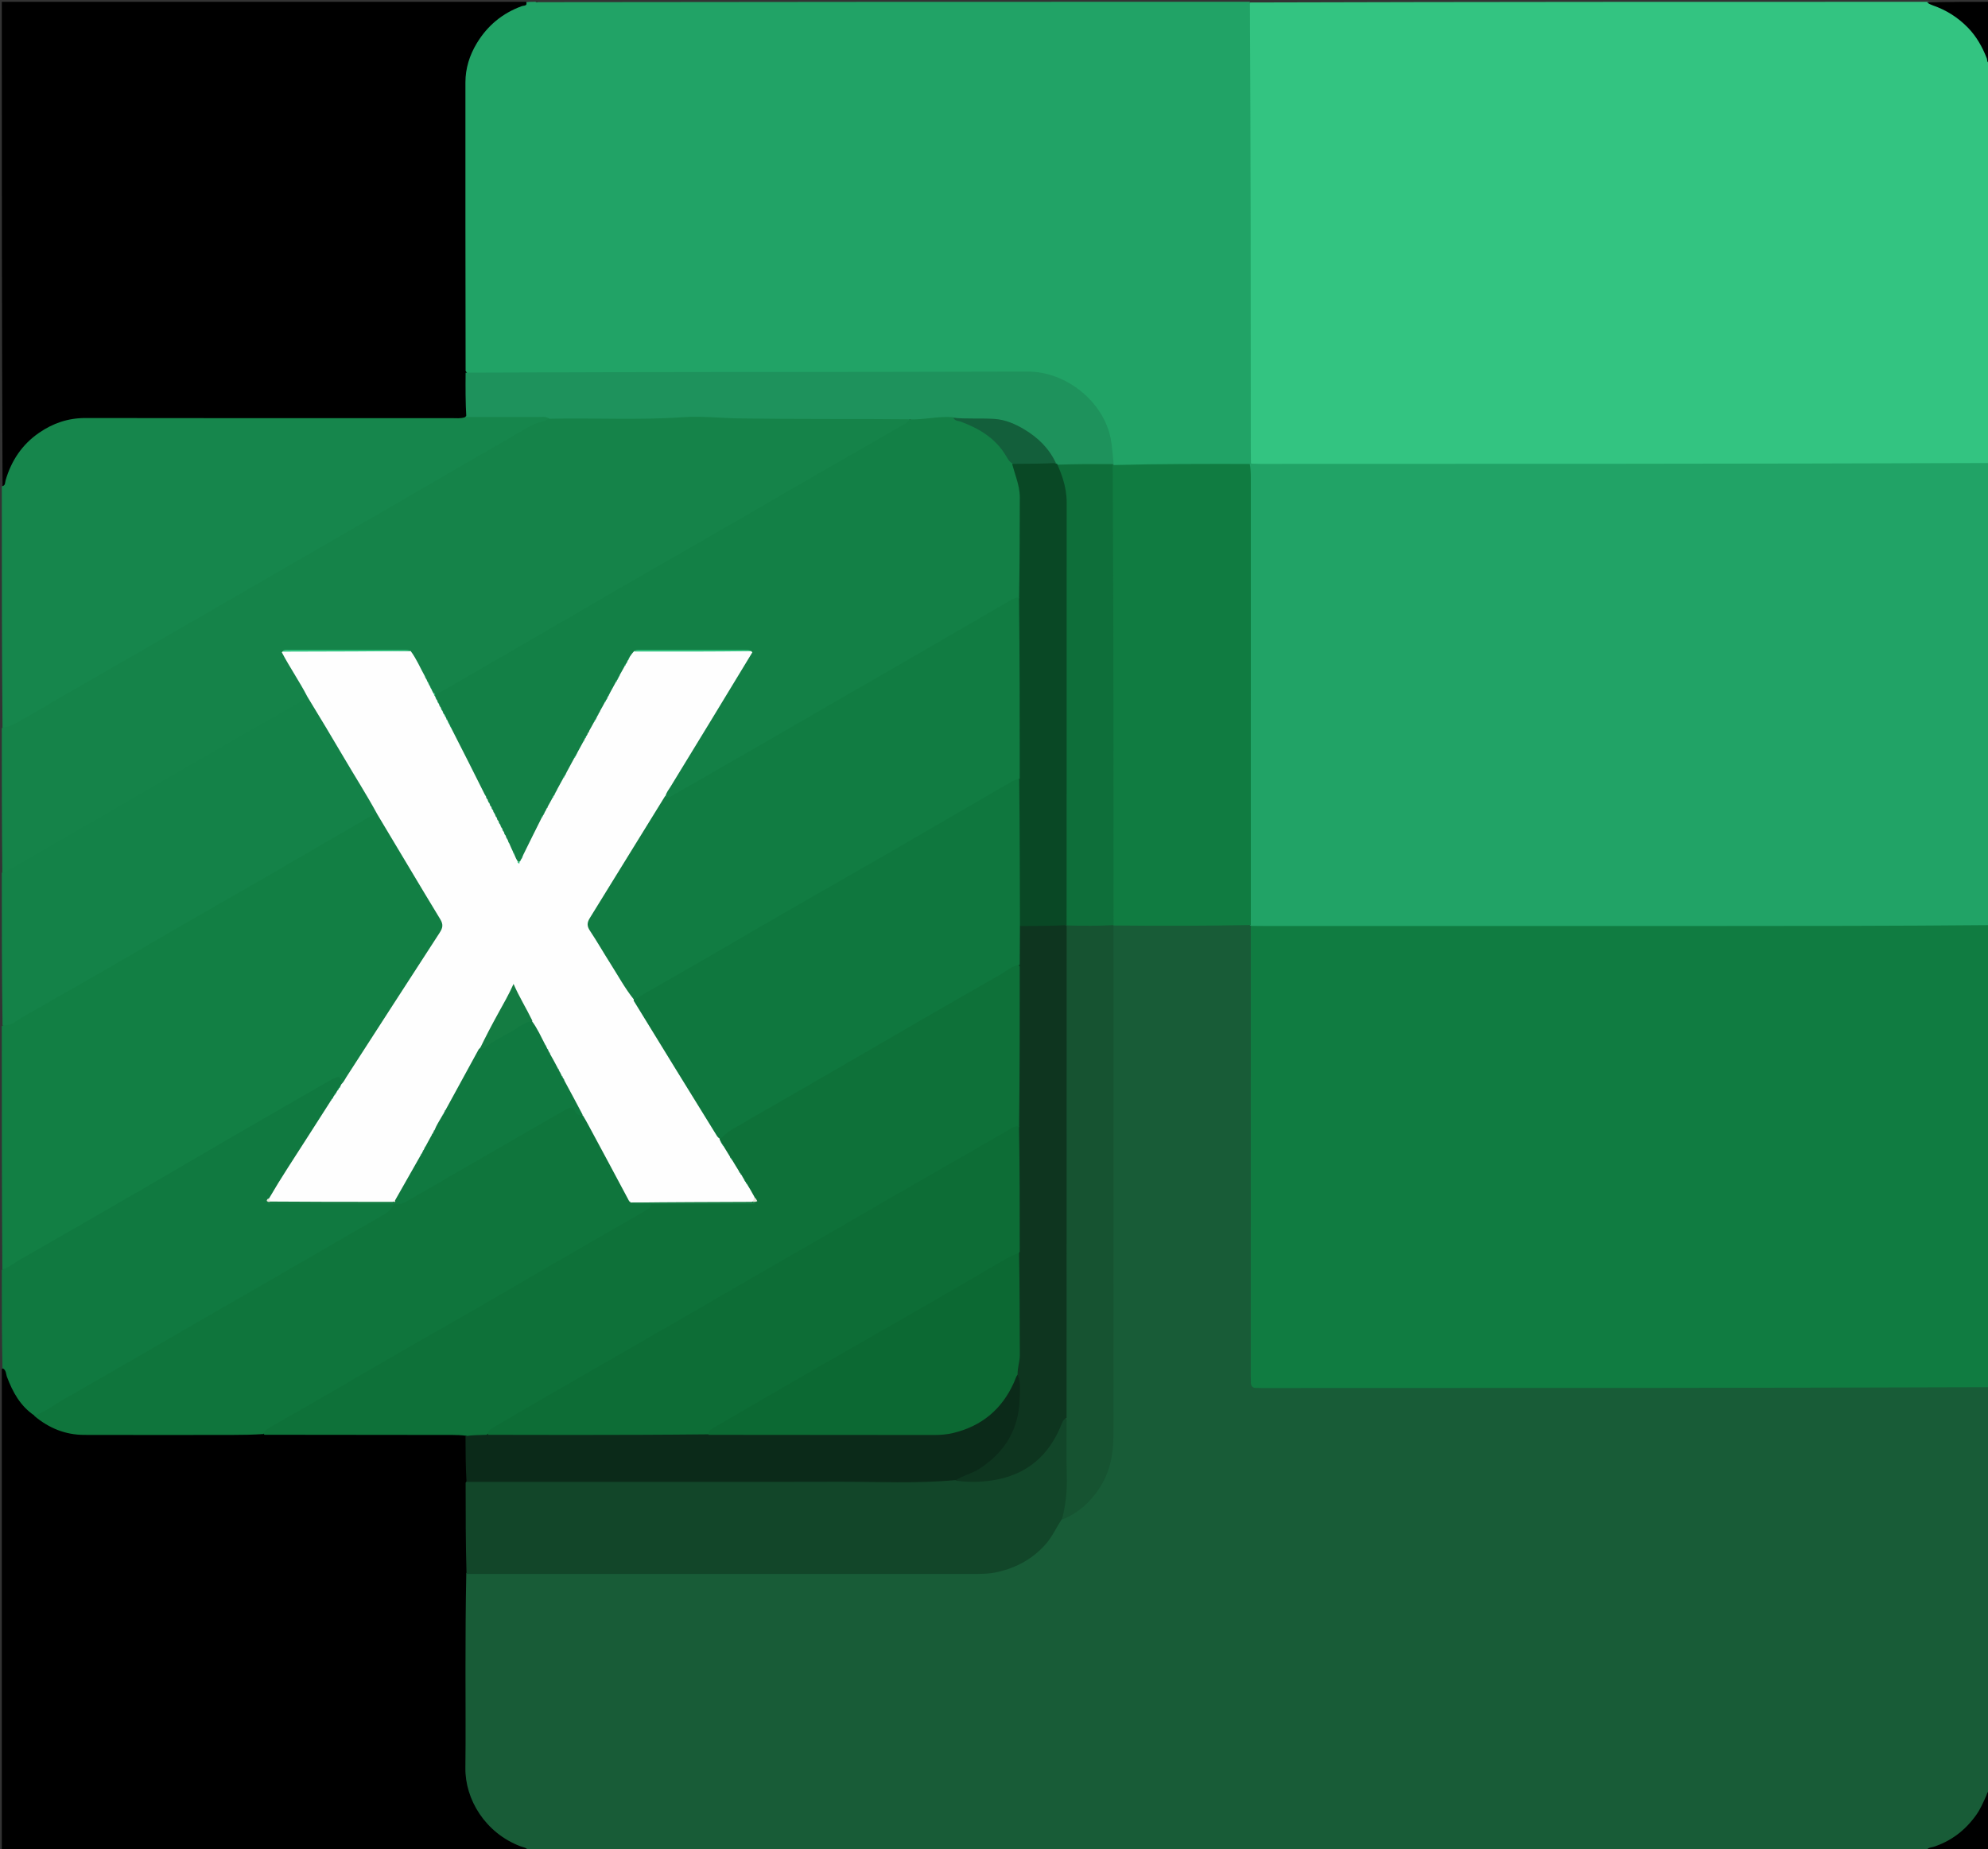 <svg version="1.1" id="Layer_1" xmlns="http://www.w3.org/2000/svg" xmlns:xlink="http://www.w3.org/1999/xlink" x="0px" y="0px"
	 width="100%" viewBox="0 0 2203 2049" enable-background="new 0 0 2203 2049" xml:space="preserve">
<rect x="0" y="0" width="2203" height="2049" fill="#333333" stroke="none"/>
<path fill="#185C37" opacity="1" stroke="none" 
	d="
M2134.562,2051.519 
	C1618.625,2052 1103.25,2052 586.937,2052 
	C577.735,2047.804 568.084,2048.176 559.923,2042.895 
	C528.24,2022.391 511.21,1994.444 511.515,1955.919 
	C512.027,1891.111 511.61,1826.296 511.718,1761.484 
	C511.728,1755.599 510.637,1749.444 514.793,1743.303 
	C522.083,1738.214 529.623,1739.674 536.827,1739.67 
	C716.359,1739.582 895.891,1739.605 1075.423,1739.606 
	C1083.746,1739.606 1092.006,1739.434 1100.278,1737.937 
	C1128.349,1732.858 1150.415,1719.183 1164.974,1694.176 
	C1167.293,1690.192 1168.88,1685.634 1173.578,1682.167 
	C1204.55,1665.241 1224.212,1641.608 1227.965,1606.197 
	C1229.304,1593.558 1229.59,1580.986 1229.592,1568.353 
	C1229.611,1394.864 1229.581,1221.375 1229.672,1047.886 
	C1229.676,1040.669 1228.284,1033.173 1232.774,1025.603 
	C1236.732,1022.21 1240.667,1021.73 1244.709,1021.711 
	C1288.598,1021.507 1332.486,1021.432 1376.375,1021.761 
	C1378.691,1021.779 1381.04,1021.871 1384.146,1023.264 
	C1385.635,1024.031 1386.195,1024.402 1387.383,1025.559 
	C1391.576,1032.883 1390.375,1040.028 1390.379,1046.933 
	C1390.462,1201.171 1390.435,1355.408 1390.441,1509.646 
	C1390.442,1533.55 1390.452,1533.558 1414.778,1533.559 
	C1670.953,1533.563 1927.128,1533.539 2183.302,1533.656 
	C2190.426,1533.66 2198.031,1531.737 2205.276,1537.322 
	C2206,1686.042 2206,1834.084 2206,1983.063 
	C2202.23,1993.84 2199.771,2004.159 2193.439,2012.994 
	C2178.885,2033.3 2160.455,2047.387 2134.562,2051.519 
z"/>
<path fill="#107C41" opacity="1" stroke="none" 
	d="
M2206,1537.063 
	C1936.713,1538.013 1667.426,1538.026 1398.138,1538.031 
	C1395.808,1538.031 1393.474,1537.983 1391.147,1537.847 
	C1387.951,1537.66 1386.371,1535.78 1386.2,1532.69 
	C1386.072,1530.363 1386.042,1528.028 1386.043,1525.697 
	C1386.045,1359.725 1386.054,1193.754 1386.083,1026.838 
	C1388.328,1022.23 1392.017,1021.977 1395.725,1021.77 
	C1400.052,1021.528 1404.384,1021.562 1408.714,1021.562 
	C1666.902,1021.555 1925.09,1021.538 2183.278,1021.653 
	C2190.404,1021.656 2198.007,1019.746 2205.268,1025.315 
	C2206,1196.042 2206,1366.084 2206,1537.063 
z"/>
<path fill="#21A366" opacity="1" stroke="none" 
	d="
M2206,1025.063 
	C2100.79,1026.021 1995.579,1026.055 1890.368,1026.062 
	C1727.558,1026.072 1564.748,1026.065 1401.938,1026.061 
	C1397.277,1026.06 1392.616,1026 1387.029,1025.931 
	C1386.103,1025.895 1386.088,1025.957 1386.095,1025.935 
	C1383.002,1023.436 1381.887,1020.13 1381.764,1016.256 
	C1381.604,1011.262 1381.566,1006.269 1381.566,1001.275 
	C1381.56,846.77 1381.549,692.265 1381.599,537.76 
	C1381.601,530.801 1380.88,523.768 1383.193,515.973 
	C1383.967,514.471 1384.332,513.899 1385.476,512.677 
	C1393.118,508.318 1400.601,509.627 1407.831,509.623 
	C1574.38,509.536 1740.929,509.558 1907.478,509.559 
	C2000.412,509.56 2093.347,509.51 2186.281,509.65 
	C2192.429,509.66 2199.048,508.059 2205.269,513.316 
	C2206,684.042 2206,854.084 2206,1025.063 
z"/>
<path fill="#33C481" opacity="1" stroke="none" 
	d="
M2206,513.063 
	C1936.052,514.006 1666.103,514.013 1396.155,514.012 
	C1393.49,514.012 1390.826,513.903 1387.247,513.77 
	C1382.874,511.967 1382.128,508.791 1381.872,505.348 
	C1381.648,502.356 1381.582,499.359 1381.582,496.362 
	C1381.542,337.482 1381.532,178.603 1381.646,19.724 
	C1381.65,14.217 1380.374,8.277 1385.315,2.733 
	C1635.375,2 1884.75,2 2135.063,2 
	C2152.964,5.271 2167.512,12.822 2180.033,24.962 
	C2192.745,37.287 2202.734,50.796 2205.519,69.437 
	C2206,73.429 2206,76.857 2206,81.143 
	C2205.729,82.333 2205.457,82.667 2205.593,83.5 
	C2206,226.708 2206,369.417 2206,513.063 
z"/>
<path fill="#21A366" opacity="1" stroke="none" 
	d="
M1385.063,2 
	C1386.022,167.297 1386.043,332.595 1386.069,497.892 
	C1386.07,502.558 1386.13,507.223 1386.248,512.792 
	C1386.333,513.695 1386.108,513.903 1385.997,514.009 
	C1383.094,517.548 1379.255,518.262 1375.132,518.283 
	C1331.217,518.511 1287.302,518.59 1243.388,518.226 
	C1240.727,518.204 1238.056,517.993 1234.794,516.142 
	C1229.593,511.03 1228.326,505.25 1227.794,499.189 
	C1223.574,451.151 1186.083,416.475 1137.688,416.446 
	C940.394,416.324 743.1,416.429 545.806,416.31 
	C536.239,416.305 526.469,417.988 516.293,413.908 
	C511.515,409.875 511.742,405.058 511.736,400.43 
	C511.597,295.532 510.717,190.623 512.184,85.742 
	C512.701,48.775 535.959,24.196 567.023,6.783 
	C571.689,4.168 577.518,5.157 583.24,2.539 
	C586.778,2 589.556,2 593.167,2 
	C594.333,2.272 594.667,2.543 595.5,2.407 
	C858.708,2 1121.417,2 1385.063,2 
z"/>
<path fill="#000000" opacity="1" stroke="none" 
	d="
M516.714,1743.283 
	C515.966,1779.314 515.86,1814.612 515.823,1849.91 
	C515.786,1886.209 516.182,1922.513 515.71,1958.806 
	C515.256,1993.716 537.581,2030.764 576.533,2045.729 
	C579.847,2047.002 583.828,2047.03 586.011,2051.27 
	C391.485,2052 196.971,2052 2,2052 
	C2,1873.958 2,1695.917 2,1516.937 
	C9.644,1513.477 9.877,1520.169 11.501,1524.189 
	C18.067,1540.439 26.022,1555.617 41.184,1566.88 
	C60.762,1580.306 81.441,1586.036 104.636,1585.865 
	C166.792,1585.408 228.959,1585.104 292.065,1586.159 
	C363.133,1584.691 433.263,1585.905 503.39,1585.669 
	C507.341,1585.655 511.411,1585.433 515.905,1588.062 
	C519.801,1592.078 520.261,1596.294 520.289,1600.615 
	C520.375,1613.735 520.818,1626.858 519.928,1640.966 
	C520.973,1672.085 520.324,1702.216 520.273,1732.344 
	C520.266,1735.955 520.341,1739.715 516.714,1743.283 
z"/>
<path fill="#000000" opacity="1" stroke="none" 
	d="
M583.063,2 
	C584.892,6.858 580.475,5.985 578.285,6.782 
	C556.792,14.605 540.231,28.313 528.42,47.821 
	C520.324,61.192 515.765,75.731 515.754,91.353 
	C515.678,197.613 515.771,303.872 515.961,411.058 
	C518.258,414.124 520.014,416.463 520.043,419.685 
	C520.167,433.155 521.63,446.657 518.8,460.987 
	C516.527,466.529 512.596,467.852 508.017,468.119 
	C502.362,468.449 496.702,468.378 491.043,468.378 
	C358.873,468.386 226.698,469.028 94.537,467.929 
	C61.512,467.654 23.64,493.562 13.384,525.227 
	C11.662,530.541 11.407,537.573 2.828,538.437 
	C2,359.473 2,180.946 2,2 
	C195.375,2 388.75,2 583.063,2 
z"/>
<path fill="#158349" opacity="1" stroke="none" 
	d="
M2.562,966.483 
	C2,913.292 2,860.583 2,806.937 
	C8.083,799.388 16.794,797.184 24.238,792.876 
	C140.074,725.831 256.077,659.074 371.955,592.103 
	C441.418,551.957 511.066,512.127 580.189,471.397 
	C589.605,465.849 600.581,465.494 610.723,460.092 
	C633.562,459.129 655.564,459.945 677.554,459.526 
	C702.844,459.045 728.259,457.91 753.408,458.362 
	C836.69,459.86 919.974,458.714 1004.078,460.332 
	C1010.733,466.566 1010.566,469.129 1002.928,473.991 
	C991.697,481.14 980.037,487.601 968.504,494.251 
	C827.222,575.712 685.94,657.173 544.824,738.92 
	C528.699,748.261 512.422,757.338 496.332,766.74 
	C493.149,768.599 489.97,770.372 485.533,770.913 
	C484.333,770.895 483.857,770.868 482.685,770.75 
	C481.548,770.524 481.109,770.391 480.072,769.931 
	C478.783,769.066 478.153,768.462 477.255,767.273 
	C476.672,766.451 476.44,766.129 475.912,765.308 
	C475.272,764.145 474.943,763.475 474.362,762.335 
	C473.915,761.569 473.737,761.264 473.289,760.508 
	C472.831,759.758 472.643,759.462 472.155,758.724 
	C471.65,757.987 471.443,757.692 470.922,756.945 
	C470.396,756.186 470.185,755.877 469.654,755.092 
	C469.122,754.286 468.91,753.957 468.385,753.12 
	C467.657,751.905 467.256,751.19 466.541,749.91 
	C461.318,741.594 460.101,731.529 450.857,725.835 
	C444.711,723.876 439.214,722.942 433.479,722.957 
	C401.246,723.043 369.013,723.01 336.781,722.985 
	C332.102,722.982 327.472,723.114 322.554,725.534 
	C318.595,730.034 322.822,732.549 324.146,735.481 
	C329.647,747.662 339.268,757.778 342.077,772.025 
	C340.696,777.801 336.534,780.008 332.475,782.345 
	C228.121,842.412 123.928,902.758 19.566,962.809 
	C14.607,965.662 9.825,970.467 2.562,966.483 
z"/>
<path fill="#127F44" opacity="1" stroke="none" 
	d="
M2.552,1406.466 
	C2,1316.625 2,1227.25 2,1136.937 
	C20.214,1124.402 39.285,1114.274 57.962,1103.473 
	C168.52,1039.535 279.129,975.687 389.816,911.975 
	C398.31,907.086 406.029,900.015 417.453,899.938 
	C422.892,901.914 425.206,905.995 427.599,910.022 
	C447.665,943.798 467.61,977.653 488.075,1011.182 
	C494.805,1022.208 494.208,1030.608 487.197,1041.198 
	C455.042,1089.773 423.631,1138.839 392.215,1187.898 
	C388.879,1193.107 386.349,1199.361 378.557,1201.005 
	C372.612,1197.979 368.298,1200.528 363.888,1203.084 
	C274.001,1255.199 183.957,1307.043 93.99,1359.019 
	C68.327,1373.845 42.574,1388.518 17.005,1403.511 
	C12.782,1405.987 8.582,1409.245 2.552,1406.466 
z"/>
<path fill="#16864C" opacity="1" stroke="none" 
	d="
M607.929,462.969 
	C605.754,466.208 602.762,467.001 599.878,467.544 
	C593.16,468.81 587.453,472.187 581.691,475.514 
	C553.183,491.975 524.668,508.421 496.185,524.924 
	C473.744,537.927 451.376,551.058 428.921,564.036 
	C404.45,578.179 379.895,592.176 355.415,606.303 
	C332.662,619.433 309.971,632.669 287.234,645.826 
	C263.346,659.648 239.437,673.432 215.534,687.228 
	C192.206,700.693 168.881,714.161 145.543,727.608 
	C120.766,741.884 95.963,756.115 71.197,770.41 
	C56.222,779.053 41.378,787.927 26.309,796.401 
	C19.131,800.438 12.312,805.572 2.782,805.992 
	C2,717.292 2,628.583 2,538.937 
	C6.158,538.222 5.473,534.765 6.145,532.437 
	C12.454,510.565 24.381,492.611 43.239,479.597 
	C58.677,468.943 75.503,463.166 94.628,463.2 
	C230.225,463.435 365.822,463.358 501.419,463.342 
	C505.726,463.341 510.083,463.92 515.067,462.375 
	C518.867,458.369 523.037,457.728 527.49,457.69 
	C550.414,457.494 573.338,457.455 596.261,457.728 
	C600.552,457.779 605.052,457.657 607.929,462.969 
z"/>
<path fill="#148248" opacity="1" stroke="none" 
	d="
M418.181,901.418 
	C409.038,903.928 402.218,909.612 394.767,913.841 
	C362.696,932.041 330.975,950.859 299.04,969.301 
	C266.527,988.076 233.869,1006.602 201.354,1025.374 
	C174.021,1041.155 146.858,1057.232 119.516,1072.997 
	C90.444,1089.76 61.24,1106.293 32.117,1122.968 
	C26.928,1125.939 21.731,1128.928 16.764,1132.248 
	C12.705,1134.961 8.441,1136.307 2.806,1135.999 
	C2,1079.958 2,1023.916 2,966.937 
	C5.834,966.098 9.021,964.451 12.254,962.579 
	C45.654,943.243 79.123,924.029 112.527,904.702 
	C139.595,889.04 166.574,873.224 193.642,857.56 
	C221.574,841.397 249.547,825.302 277.54,809.241 
	C297.163,797.982 316.856,786.844 336.488,775.598 
	C337.604,774.958 338.44,773.828 339.764,772.325 
	C345.663,771.204 347.47,775.751 349.607,779.24 
	C371.823,815.517 393.117,852.347 415.103,888.762 
	C417.289,892.382 419.916,896.102 418.181,901.418 
z"/>
<path fill="#107940" opacity="1" stroke="none" 
	d="
M2,1406.937 
	C9.503,1404.743 15.157,1399.751 21.45,1396.151 
	C65.556,1370.918 109.606,1345.589 153.581,1320.129 
	C188.932,1299.662 224.109,1278.895 259.443,1258.396 
	C294.49,1238.064 329.633,1217.896 364.747,1197.68 
	C366.762,1196.519 368.852,1195.464 370.986,1194.543 
	C376.324,1192.24 376.342,1192.282 378.312,1200.019 
	C378.965,1201.318 379.323,1201.973 379.541,1203.296 
	C379.516,1204.241 379.46,1204.616 379.234,1205.531 
	C378.916,1206.411 378.768,1206.753 378.365,1207.586 
	C377.929,1208.394 377.746,1208.71 377.28,1209.489 
	C376.804,1210.256 376.611,1210.559 376.127,1211.315 
	C375.644,1212.07 375.451,1212.373 374.686,1213.6 
	C373.923,1214.839 373.733,1215.154 373.257,1215.952 
	C372.778,1216.762 372.586,1217.09 372.107,1217.924 
	C371.627,1218.776 371.434,1219.124 370.652,1220.56 
	C369.853,1222.027 369.644,1222.405 369.102,1223.356 
	C347.004,1257.909 324.631,1291.498 303.197,1326.298 
	C303.079,1327.544 303.351,1328.167 304.374,1329.005 
	C309.697,1331.136 314.684,1330.997 319.671,1331.013 
	C357.185,1331.129 394.699,1330.726 433.007,1331.363 
	C440.074,1334.882 437.665,1339.184 434.702,1343.053 
	C431.197,1347.631 426.034,1350.239 421.136,1353.077 
	C302.517,1421.818 183.629,1490.093 64.924,1558.686 
	C56.949,1563.294 49.837,1571.485 38.142,1568.525 
	C22.246,1557.746 14.073,1542.383 7.725,1525.67 
	C6.476,1522.383 7.113,1518.199 2.748,1515.964 
	C2,1479.958 2,1443.916 2,1406.937 
z"/>
<path fill="#000000" opacity="1" stroke="none" 
	d="
M2134.937,2052 
	C2134.786,2047.125 2139.312,2047.456 2142.434,2046.452 
	C2162.432,2040.016 2178.038,2027.838 2190.094,2010.863 
	C2194.724,2004.345 2197.767,1996.98 2201.08,1989.763 
	C2202.016,1987.724 2202.07,1985.124 2205.289,1984.019 
	C2206,2006.524 2206,2029.048 2206,2052 
	C2182.626,2052 2159.25,2052 2134.937,2052 
z"/>
<path fill="#000000" opacity="1" stroke="none" 
	d="
M2206,69.063 
	C2201.421,70.803 2202.461,66.613 2201.679,64.623 
	C2196.684,51.91 2190.215,40.291 2180.513,30.404 
	C2169.431,19.112 2156.531,11.046 2141.676,5.895 
	C2139.51,5.144 2137.4,4.233 2135.632,2.698 
	C2159.184,2 2182.369,2 2206,2 
	C2206,24.04 2206,46.083 2206,69.063 
z"/>
<path fill="#000000" opacity="1" stroke="none" 
	d="
M595.5,2 
	C595.454,2.407 594.879,2.595 594.138,2.282 
	C594,2 595,2 595.5,2 
z"/>
<path fill="#185C37" opacity="1" stroke="none" 
	d="
M2206,83.5 
	C2205.159,83.549 2204.821,82.895 2205.586,81.98 
	C2206,82 2206,83 2206,83.5 
z"/>
<path fill="#107C41" opacity="1" stroke="none" 
	d="
M1232.596,515.305 
	C1284.006,513.947 1334.022,514 1384.962,514.084 
	C1385.957,519.113 1386.089,524.111 1386.089,529.108 
	C1386.101,694.091 1386.1,859.073 1386.102,1024.984 
	C1336.01,1025.965 1285.919,1026.018 1234.077,1025.5 
	C1229.054,1020.944 1229.653,1016.113 1229.65,1011.532 
	C1229.526,850.51 1229.529,689.489 1229.64,528.467 
	C1229.642,524.513 1229.321,520.449 1232.596,515.305 
z"/>
<path fill="#124629" opacity="1" stroke="none" 
	d="
M516.974,1744.007 
	C516.01,1710.639 515.979,1677.262 515.983,1642.949 
	C518.784,1638.579 522.574,1637.797 526.724,1637.704 
	C532.051,1637.585 537.377,1637.566 542.703,1637.565 
	C698.186,1637.561 853.668,1637.567 1009.15,1637.555 
	C1023.779,1637.554 1038.432,1638.135 1053.882,1635.981 
	C1100.456,1644.147 1148.961,1629.622 1170.379,1581.909 
	C1172.753,1576.619 1173.951,1568.833 1183.787,1572.631 
	C1184.719,1573.865 1185.258,1574.437 1185.293,1575.048 
	C1187.043,1605.3 1187.336,1635.565 1185.087,1665.792 
	C1184.622,1672.047 1182.576,1678.254 1176.681,1683.332 
	C1170.304,1692.934 1166.086,1702.677 1158.936,1710.846 
	C1144.544,1727.285 1126.558,1737.003 1105.618,1741.859 
	C1095.818,1744.132 1085.829,1744.023 1075.829,1744.021 
	C889.855,1743.977 703.882,1743.994 516.974,1744.007 
z"/>
<path fill="#165331" opacity="1" stroke="none" 
	d="
M1176.721,1683.888 
	C1180.896,1668.292 1182.611,1652.262 1182.143,1635.774 
	C1181.556,1615.137 1181.977,1594.471 1181.942,1572.876 
	C1178.9,1569.38 1177.846,1566.035 1177.749,1562.182 
	C1177.649,1558.187 1177.564,1554.193 1177.564,1550.198 
	C1177.556,1382.719 1177.54,1215.24 1177.62,1047.76 
	C1177.623,1040.852 1176.466,1033.731 1180.326,1026.273 
	C1183.399,1023.047 1186.447,1022.012 1189.837,1021.879 
	C1201.661,1021.416 1213.487,1021.395 1225.312,1021.882 
	C1227.995,1021.992 1230.524,1022.584 1233.239,1025.312 
	C1233.985,1026.013 1233.972,1026.061 1233.959,1026.09 
	C1233.963,1214.336 1234.061,1402.553 1233.877,1590.769 
	C1233.857,1611.269 1229.932,1631.247 1218.473,1648.822 
	C1208.292,1664.439 1194.942,1676.622 1176.721,1683.888 
z"/>
<path fill="#1E925C" opacity="1" stroke="none" 
	d="
M608.938,463.978 
	C604.534,461.138 600.391,462.064 596.485,462.054 
	C570.225,461.99 543.964,462.027 516.749,462.036 
	C515.801,445.974 515.808,429.908 515.963,412.913 
	C723.567,411.989 931.024,412.344 1138.478,411.717 
	C1182.423,411.584 1222.814,445.792 1230.74,485.563 
	C1232.482,494.308 1232.935,503.31 1233.986,513.045 
	C1233.99,513.895 1234.004,514.12 1234.001,514.233 
	C1231.787,516.419 1229.386,518.062 1226.178,518.084 
	C1209.381,518.199 1192.568,519.43 1174.908,517.171 
	C1173.429,516.933 1172.845,516.849 1171.421,516.552 
	C1162.161,508.778 1156.572,498.751 1148.137,491.123 
	C1132.231,476.74 1114.127,467.768 1092.415,468.366 
	C1080.033,468.707 1068.063,465.472 1054.945,465.796 
	C1043.158,465.76 1032.425,468.664 1021.471,468.267 
	C1017.24,468.114 1012.735,468.829 1008.667,464.612 
	C945.412,463.978 882.818,464.568 820.246,463.641 
	C799.023,463.326 777.683,460.794 756.522,462.286 
	C707.637,465.732 658.746,462.894 608.938,463.978 
z"/>
<path fill="#0E7139" opacity="1" stroke="none" 
	d="
M516.521,1590.89 
	C511.141,1590.214 506.48,1590.005 501.818,1590.002 
	C432.499,1589.95 363.181,1589.927 292.93,1589.786 
	C288.471,1581.386 295.496,1579.126 300.246,1576.356 
	C321.249,1564.11 342.287,1551.922 363.363,1539.8 
	C456.6,1486.176 549.613,1432.163 642.842,1378.524 
	C667.07,1364.584 690.739,1349.634 715.809,1337.191 
	C718.632,1335.79 719.638,1332.517 723.481,1331.447 
	C754.173,1330.671 784.078,1331.153 813.981,1331.013 
	C818.969,1330.989 823.962,1331.163 829.348,1329.214 
	C830.509,1328.473 831.02,1327.959 831.334,1326.765 
	C830.281,1322.515 827.763,1319.616 825.575,1315.803 
	C825.002,1314.894 824.784,1314.526 824.264,1313.604 
	C823.774,1312.681 823.586,1312.313 823.129,1311.396 
	C822.513,1310.132 822.164,1309.417 821.505,1308.203 
	C820.584,1306.717 820.025,1305.696 818.928,1304.317 
	C818.28,1303.555 818.02,1303.247 816.979,1301.978 
	C815.946,1300.681 815.692,1300.344 815.076,1299.485 
	C812.927,1296.049 811.47,1292.948 809.248,1289.549 
	C808.648,1288.667 808.414,1288.312 807.506,1286.878 
	C806.401,1285.08 805.98,1284.353 805.224,1283.093 
	C803.22,1279.651 801.603,1276.712 799.469,1273.327 
	C798.904,1272.404 798.689,1272.026 798.176,1271.052 
	C797.704,1270.043 797.529,1269.628 797.147,1268.562 
	C796.531,1266.565 796.296,1265.187 796.19,1263.055 
	C796.307,1261.842 796.411,1261.361 796.818,1260.202 
	C800.692,1253.134 806.592,1249.405 812.683,1245.889 
	C872.349,1211.448 931.961,1176.916 991.623,1142.469 
	C1031.971,1119.173 1072.374,1095.971 1112.721,1072.674 
	C1118.869,1069.124 1125.253,1063.903 1132.869,1071.816 
	C1134.093,1074.453 1134.187,1076.471 1134.194,1078.456 
	C1134.4,1133.406 1134.92,1188.356 1133.762,1244.146 
	C1132.476,1248.479 1129.601,1250.011 1126.641,1251.704 
	C1036.194,1303.455 946.087,1355.797 855.816,1407.853 
	C768.429,1458.245 681.086,1508.714 593.725,1559.151 
	C578.16,1568.137 562.804,1577.499 546.936,1585.939 
	C543.773,1587.621 542.639,1591.005 538.876,1592.903 
	C531.033,1594.219 523.86,1595.972 516.521,1590.89 
z"/>
<path fill="#0F753C" opacity="1" stroke="none" 
	d="
M721.616,1333.457 
	C721.632,1337.995 718.672,1339.487 715.715,1341.186 
	C680.827,1361.245 645.945,1381.316 611.121,1401.486 
	C583.781,1417.322 556.584,1433.404 529.212,1449.185 
	C500.109,1465.963 470.821,1482.422 441.714,1499.192 
	C414.338,1514.965 387.124,1531.019 359.778,1546.844 
	C340.202,1558.171 320.538,1569.349 300.878,1580.531 
	C297.393,1582.513 293.642,1584.088 292.144,1589.017 
	C280.348,1589.779 268.697,1589.964 257.045,1589.973 
	C202.431,1590.011 147.817,1590.124 93.203,1589.945 
	C72.478,1589.878 54.224,1582.544 37.88,1568.784 
	C50.924,1563.936 62.094,1555.317 74.201,1548.483 
	C99.36,1534.281 124.339,1519.759 149.356,1505.307 
	C171.786,1492.35 194.148,1479.272 216.579,1466.315 
	C241.309,1452.03 266.101,1437.851 290.836,1423.574 
	C318.161,1407.803 345.448,1391.965 372.762,1376.175 
	C388.287,1367.201 403.891,1358.36 419.346,1349.265 
	C425.553,1345.611 432.656,1342.856 435.873,1334.76 
	C436.298,1333.692 436.593,1333.298 437.524,1332.534 
	C460.739,1322.167 481.365,1308.615 502.713,1296.408 
	C541.746,1274.088 580.66,1251.555 619.524,1228.939 
	C630.81,1222.372 631.739,1222.637 641.1,1231.423 
	C642.334,1232.582 644.08,1232.844 646.38,1233.523 
	C653.604,1238.442 656.164,1245.839 659.727,1252.46 
	C672.724,1276.615 685.227,1301.036 699.107,1325.483 
	C699.922,1326.304 700.268,1326.611 701.842,1327.6 
	C708.52,1332.21 715.647,1329.428 721.616,1333.457 
z"/>
<path fill="#0B2A19" opacity="1" stroke="none" 
	d="
M515.841,1591.237 
	C523.252,1590.181 530.702,1590.035 539.074,1589.83 
	C544.022,1586.205 548.938,1585.632 554.014,1585.632 
	C629.554,1585.635 705.094,1585.284 781.574,1585.9 
	C790.492,1587.795 798.397,1585.5 806.365,1585.523 
	C881.344,1585.737 956.324,1585.705 1031.304,1585.628 
	C1071.429,1585.588 1100.707,1567.691 1118.838,1531.804 
	C1120.344,1528.822 1121.564,1525.695 1125.383,1523.468 
	C1132.221,1522.558 1133.432,1526.886 1133.908,1531.3 
	C1138.563,1574.52 1121.178,1611.765 1085.144,1632.561 
	C1077.146,1637.177 1068.717,1639.442 1058.829,1640.029 
	C1015.164,1644.067 972.229,1641.751 929.349,1641.86 
	C792.196,1642.208 655.042,1641.993 516.953,1642.004 
	C515.972,1625.391 515.926,1608.769 515.841,1591.237 
z"/>
<path fill="#FEFEFE" opacity="1" stroke="none" 
	d="
M696.962,1330.495 
	C681.921,1302.167 666.962,1274.382 651.997,1246.6 
	C650.264,1243.385 648.498,1240.188 646.253,1236.486 
	C635.478,1226.677 630.273,1214.067 623.556,1201.654 
	C622.937,1200.277 622.624,1199.49 622.082,1198.155 
	C621.665,1197.266 621.5,1196.915 621.089,1196.05 
	C620.68,1195.198 620.516,1194.861 620.108,1194.026 
	C619.7,1193.197 619.537,1192.867 619.131,1192.045 
	C618.567,1190.897 618.244,1190.242 617.625,1189.11 
	C617.129,1188.31 616.929,1187.986 616.425,1187.171 
	C615.71,1186.006 615.304,1185.328 614.556,1184.131 
	C612.056,1179.923 609.96,1176.198 607.682,1171.853 
	C607.014,1170.561 606.671,1169.813 606.084,1168.519 
	C605.647,1167.627 605.477,1167.271 605.06,1166.385 
	C604.492,1165.151 604.17,1164.448 603.552,1163.24 
	C603.057,1162.393 602.858,1162.051 602.36,1161.191 
	C601.658,1159.961 601.263,1159.245 600.539,1157.979 
	C595.959,1149.618 591.363,1141.993 587.357,1133.284 
	C580.851,1122.205 575.429,1111.284 569.06,1099.672 
	C557.18,1121.342 546.355,1142.484 533.674,1163.351 
	C522.792,1186.075 510.044,1207.012 498.275,1229.257 
	C497.535,1230.658 497.082,1231.434 496.307,1232.785 
	C495.798,1233.76 495.593,1234.148 495.076,1235.115 
	C494.345,1236.462 493.918,1237.227 493.191,1238.586 
	C490.696,1243.064 488.515,1246.956 485.939,1251.372 
	C485.22,1252.683 484.776,1253.403 484.005,1254.637 
	C483.493,1255.508 483.285,1255.85 482.762,1256.693 
	C482.239,1257.524 482.03,1257.855 481.225,1259.192 
	C480.249,1260.891 479.877,1261.588 479.274,1262.86 
	C478.163,1265.35 477.133,1267.19 475.849,1269.598 
	C475.139,1270.838 474.707,1271.517 473.964,1272.686 
	C473.482,1273.518 473.289,1273.848 472.812,1274.668 
	C472.154,1275.814 471.787,1276.473 471.202,1277.673 
	C470.826,1278.578 470.675,1278.945 470.29,1279.873 
	C469.727,1281.211 469.387,1281.983 468.784,1283.382 
	C461.779,1297.265 454.045,1309.978 447.048,1323.098 
	C445.192,1326.579 443.27,1330.136 438.581,1332.042 
	C436.748,1332.533 435.67,1332.782 433.688,1332.98 
	C389.744,1332.998 346.69,1333.005 302.69,1332.968 
	C299.634,1332.745 298.305,1331.589 297.688,1328.665 
	C304.763,1316.526 311.713,1305.27 318.855,1294.138 
	C334.414,1269.886 350.072,1245.697 365.877,1220.828 
	C366.455,1219.682 366.851,1219.194 367.461,1218.288 
	C367.67,1217.866 367.889,1217.803 367.853,1217.695 
	C368.175,1217.435 368.535,1217.283 368.89,1216.546 
	C369.162,1215.698 369.438,1215.434 369.866,1214.619 
	C370.329,1213.734 370.641,1213.401 371.262,1212.456 
	C371.571,1211.845 371.879,1211.754 371.833,1211.6 
	C372.154,1211.345 372.521,1211.243 372.763,1210.584 
	C372.959,1209.749 373.281,1209.47 373.843,1208.601 
	C374.38,1207.685 374.678,1207.36 375.279,1206.448 
	C375.582,1205.861 375.827,1205.732 375.817,1205.593 
	C376.187,1205.326 376.566,1205.198 376.873,1204.473 
	C377.26,1203.236 377.72,1202.595 378.292,1201.366 
	C380.931,1198.964 382.089,1196.111 383.693,1193.629 
	C418.177,1140.268 452.549,1086.834 487.17,1033.562 
	C490.608,1028.272 491.477,1024.479 487.865,1018.543 
	C464.531,980.188 441.715,941.518 418.221,902.474 
	C406.341,880.593 393.238,860.203 380.992,839.311 
	C367.891,816.96 354.518,794.768 340.693,772.115 
	C331.883,755.033 321.186,739.758 312.28,722.748 
	C314.316,720.501 316.716,721.021 318.988,721.023 
	C364.056,721.059 409.124,720.871 455.12,721.436 
	C461.715,730.329 465.549,739.859 470.898,749.427 
	C471.271,750.371 471.161,750.73 471.572,751.303 
	C472.235,751.982 472.375,752.448 472.98,753.477 
	C473.321,754.396 473.198,754.753 473.6,755.319 
	C474.126,755.528 474.062,755.813 474.183,755.894 
	C474.869,756.902 474.976,757.972 475.705,759.267 
	C476.156,759.544 476.086,759.816 476.204,759.891 
	C476.864,760.899 476.975,761.966 477.71,763.248 
	C478.166,763.515 478.101,763.797 478.222,763.876 
	C478.861,764.899 478.975,765.964 479.719,767.235 
	C480.181,767.491 480.114,767.765 480.233,767.841 
	C480.723,768.53 481.197,769.053 482.212,769.788 
	C482.952,770.297 483.239,770.517 483.884,771.144 
	C484.654,772.143 485.037,772.753 485.663,773.844 
	C486.115,774.614 486.289,774.925 486.712,775.706 
	C487.124,776.49 487.287,776.804 487.693,777.585 
	C488.093,778.367 488.25,778.681 488.623,779.469 
	C488.978,780.257 489.118,780.571 489.491,781.342 
	C489.874,782.103 490.025,782.407 490.389,783.169 
	C490.86,784.239 491.133,784.844 491.669,785.871 
	C491.915,786.3 492.41,787.156 492.66,787.583 
	C492.91,788.01 493.433,788.853 493.712,789.269 
	C494.18,789.963 494.369,790.241 494.842,790.944 
	C495.31,791.656 495.496,791.944 495.954,792.673 
	C496.402,793.413 496.578,793.712 497.01,794.467 
	C497.431,795.232 497.597,795.541 498.006,796.318 
	C498.41,797.102 498.572,797.417 498.974,798.208 
	C499.539,799.324 499.868,799.963 500.509,801.071 
	C501.029,801.865 501.241,802.187 501.775,803.002 
	C502.545,804.18 502.983,804.871 503.761,806.122 
	C516.725,828.861 527.383,852.038 538.958,875.495 
	C539.404,876.498 539.569,876.899 539.953,877.894 
	C540.304,878.877 540.435,879.266 540.748,880.229 
	C541.157,881.542 541.39,882.281 541.863,883.53 
	C542.258,884.378 542.417,884.715 542.815,885.555 
	C543.218,886.39 543.382,886.722 543.796,887.549 
	C544.214,888.375 544.38,888.706 544.792,889.535 
	C545.204,890.363 545.369,890.694 545.788,891.52 
	C546.209,892.347 546.376,892.678 546.789,893.509 
	C547.201,894.341 547.367,894.673 547.786,895.502 
	C548.207,896.331 548.374,896.664 548.788,897.497 
	C549.199,898.33 549.365,898.663 549.784,899.494 
	C550.206,900.325 550.373,900.658 550.787,901.492 
	C551.199,902.327 551.364,902.66 551.784,903.492 
	C552.205,904.323 552.373,904.656 552.786,905.49 
	C553.198,906.325 553.363,906.658 553.782,907.489 
	C554.203,908.319 554.369,908.651 554.781,909.484 
	C555.189,910.315 555.353,910.647 555.767,911.473 
	C556.182,912.297 556.345,912.627 556.746,913.452 
	C557.14,914.274 557.298,914.601 557.7,915.414 
	C558.101,916.223 558.259,916.547 558.635,917.359 
	C558.997,918.17 559.139,918.492 559.518,919.285 
	C559.908,920.068 560.062,920.381 560.435,921.166 
	C560.907,922.275 561.189,922.901 561.75,923.965 
	C562.166,924.72 562.33,925.025 562.735,925.79 
	C563.299,926.87 563.625,927.487 564.256,928.557 
	C564.758,929.322 564.961,929.633 565.469,930.42 
	C566.189,931.553 566.596,932.215 567.336,933.396 
	C568.977,936.103 570.023,938.429 571.485,941.271 
	C572.15,942.64 572.495,943.441 573.083,944.863 
	C573.817,946.606 574.136,947.788 575.364,948.753 
	C576.473,947.608 576.712,946.665 577.007,945.113 
	C582.259,931.425 588.839,919.038 595.946,906.177 
	C596.535,905.261 596.78,904.908 597.796,903.585 
	C599.076,902.017 599.584,901.421 600.403,900.356 
	C600.907,899.573 601.102,899.259 601.573,898.467 
	C602.021,897.665 602.193,897.342 602.603,896.519 
	C602.992,895.681 603.141,895.34 603.506,894.48 
	C604.007,893.255 604.299,892.551 604.798,891.291 
	C605.934,888.497 607.105,886.383 608.618,883.772 
	C609.141,882.926 609.361,882.598 610.279,881.355 
	C611.443,879.862 611.899,879.279 612.616,878.211 
	C613.05,877.402 613.217,877.072 613.62,876.236 
	C614.314,874.678 614.784,873.631 615.31,871.944 
	C616.721,868.145 618.413,865.17 620.433,861.642 
	C620.967,860.717 621.189,860.353 622.094,858.925 
	C623.449,856.804 624.149,855.764 624.907,854.012 
	C627.251,848.965 629.447,844.572 632.289,839.771 
	C632.84,838.827 633.068,838.458 633.995,837.026 
	C635.372,834.931 636.089,833.923 636.859,832.224 
	C638.551,828.62 640.144,825.668 642.12,822.222 
	C642.844,821.007 643.289,820.343 644.065,819.209 
	C644.585,818.412 644.796,818.1 645.328,817.338 
	C645.863,816.597 646.077,816.306 646.922,815.167 
	C647.964,813.772 648.362,813.215 648.96,812.179 
	C649.304,811.385 649.437,811.061 649.76,810.24 
	C650.218,809.036 650.488,808.331 650.966,807.034 
	C651.994,804.364 653.073,802.416 654.507,799.928 
	C655.063,799.029 655.294,798.686 656.249,797.406 
	C657.45,795.895 657.924,795.317 658.674,794.275 
	C659.133,793.502 659.311,793.191 659.745,792.408 
	C660.161,791.615 660.321,791.294 660.706,790.478 
	C661.071,789.644 661.213,789.305 661.56,788.45 
	C662.044,787.229 662.329,786.528 662.818,785.273 
	C663.943,782.484 665.111,780.375 666.621,777.768 
	C667.144,776.924 667.363,776.597 668.28,775.354 
	C669.442,773.864 669.899,773.283 670.615,772.218 
	C671.049,771.412 671.215,771.083 671.617,770.252 
	C672.31,768.706 672.779,767.669 673.302,765.999 
	C674.699,762.272 676.321,759.335 678.391,755.932 
	C678.942,755.068 679.172,754.735 680.124,753.475 
	C681.321,751.969 681.788,751.383 682.516,750.314 
	C682.95,749.508 683.114,749.179 683.506,748.347 
	C684.032,747.152 684.33,746.462 684.831,745.221 
	C685.965,742.445 687.13,740.341 688.636,737.734 
	C689.161,736.881 689.381,736.549 690.306,735.275 
	C691.481,733.726 691.937,733.108 692.647,731.953 
	C693.084,731.055 693.253,730.685 693.672,729.738 
	C694.444,727.921 695.027,726.708 695.923,724.797 
	C697.827,721.721 699.842,719.94 703.596,719.205 
	C746.049,718.939 787.613,718.902 830.018,719.23 
	C839.292,722.816 835.371,728.517 832.858,733.231 
	C826.609,744.95 819.129,755.958 812.16,767.26 
	C792.472,799.185 772.958,831.216 753.429,863.237 
	C749.627,869.472 745.408,875.427 740.839,881.988 
	C725.163,910.633 707.391,937.179 690.988,964.555 
	C681.243,980.818 671.627,997.192 661.163,1012.977 
	C655.682,1021.244 656.266,1027.492 661.294,1035.484 
	C675.81,1058.561 690.65,1081.451 704.525,1105.765 
	C730.787,1146.719 755.444,1187.831 780.891,1228.452 
	C785.311,1235.506 789.905,1242.457 793.994,1249.714 
	C795.944,1253.177 798.285,1256.541 797.512,1261.581 
	C797.392,1262.296 797.544,1263.245 797.858,1263.609 
	C798.902,1264.84 798.964,1265.953 799.769,1267.192 
	C800.264,1267.409 800.182,1267.719 800.333,1267.773 
	C800.67,1268.239 800.856,1268.65 801.513,1269.549 
	C804.095,1273.694 806.206,1277.353 808.846,1281.503 
	C809.279,1282.369 809.185,1282.744 809.649,1283.28 
	C810.206,1283.441 810.117,1283.742 810.265,1283.793 
	C810.624,1284.253 810.836,1284.661 811.494,1285.593 
	C814.049,1289.767 816.156,1293.416 818.793,1297.55 
	C819.254,1298.407 819.186,1298.78 819.654,1299.34 
	C820.191,1299.527 820.103,1299.776 820.229,1299.816 
	C820.556,1300.47 820.889,1301.002 821.646,1301.824 
	C822.416,1303.193 822.893,1304.188 823.761,1305.588 
	C824.908,1306.844 824.964,1307.959 825.761,1309.206 
	C826.25,1309.433 826.165,1309.735 826.314,1309.785 
	C826.656,1310.244 826.849,1310.653 827.506,1311.56 
	C830.509,1316.408 833.049,1320.759 835.77,1325.784 
	C837.759,1329.356 836.263,1331.143 832.932,1332.793 
	C787.965,1332.976 743.942,1333.126 699.035,1332.48 
	C698.151,1332.076 698.192,1331.629 698.161,1331.406 
	C697.768,1331.135 697.405,1331.087 696.962,1330.495 
z"/>
<path fill="#138046" opacity="1" stroke="none" 
	d="
M737.476,882.123 
	C738.559,877.758 741.058,874.985 742.938,871.908 
	C773.176,822.409 803.466,772.941 833.745,722.77 
	C831.708,720.473 829.302,721.02 827.035,721.022 
	C785.935,721.059 744.834,720.859 702.844,721.459 
	C700.752,723.55 699.551,725.287 698.003,727.562 
	C697.245,728.891 696.972,729.728 696.315,731.021 
	C695.792,731.432 695.826,731.749 695.696,731.842 
	C695.248,732.772 694.995,733.629 694.271,734.897 
	C693.723,735.285 693.731,735.641 693.589,735.748 
	C693.285,736.256 693.124,736.656 692.529,737.537 
	C690.537,741.085 688.977,744.152 686.866,747.723 
	C686.502,748.543 686.689,748.857 686.338,749.275 
	C685.799,749.379 685.926,749.721 685.793,749.846 
	C685.269,750.793 684.987,751.651 684.305,752.981 
	C683.778,753.411 683.813,753.722 683.684,753.81 
	C683.357,754.286 683.158,754.673 682.569,755.583 
	C680.284,759.711 678.388,763.316 676.075,767.462 
	C675.251,768.823 674.977,769.684 674.293,771.004 
	C673.752,771.42 673.89,771.733 673.762,771.846 
	C673.26,772.785 672.992,773.644 672.294,774.954 
	C671.76,775.372 671.786,775.696 671.653,775.79 
	C671.333,776.276 671.146,776.668 670.555,777.569 
	C668.621,781.096 667.092,784.113 665.028,787.634 
	C664.619,788.484 664.744,788.831 664.346,789.352 
	C663.822,789.527 663.935,789.796 663.8,789.85 
	C663.274,790.744 662.995,791.62 662.285,792.963 
	C661.743,793.393 661.874,793.714 661.745,793.83 
	C661.26,794.777 660.992,795.636 660.285,796.934 
	C659.745,797.343 659.765,797.677 659.629,797.774 
	C659.316,798.267 659.138,798.662 658.545,799.559 
	C656.593,803.092 655.056,806.125 652.978,809.659 
	C652.582,810.5 652.727,810.838 652.342,811.33 
	C651.813,811.484 651.933,811.78 651.785,811.839 
	C651.268,812.739 650.998,813.61 650.277,814.926 
	C649.731,815.342 649.857,815.677 649.724,815.798 
	C649.381,816.301 649.169,816.682 648.589,817.603 
	C648.136,818.47 648.052,818.797 647.688,819.547 
	C647.248,820.348 647.088,820.727 646.517,821.566 
	C644.198,825.66 642.29,829.293 640.012,833.508 
	C639.243,834.888 638.969,835.727 638.311,837.018 
	C637.784,837.426 637.823,837.73 637.696,837.816 
	C637.366,838.289 637.162,838.676 636.573,839.594 
	C633.578,845.049 630.967,849.972 627.98,855.49 
	C627.228,856.887 626.977,857.729 626.303,858.998 
	C625.772,859.393 625.803,859.708 625.672,859.798 
	C625.348,860.278 625.154,860.669 624.561,861.579 
	C622.269,865.703 620.375,869.307 618.067,873.455 
	C617.253,874.819 616.979,875.679 616.289,876.992 
	C615.747,877.404 615.88,877.723 615.751,877.838 
	C615.255,878.782 614.995,879.643 614.29,880.947 
	C613.753,881.36 613.777,881.689 613.643,881.785 
	C613.327,882.273 613.145,882.664 612.555,883.557 
	C610.61,887.09 609.074,890.12 606.997,893.652 
	C606.595,894.496 606.733,894.836 606.344,895.337 
	C605.817,895.498 605.936,895.786 605.792,895.844 
	C605.271,896.742 604.997,897.614 604.281,898.94 
	C603.737,899.361 603.859,899.703 603.726,899.827 
	C603.252,900.779 602.995,901.634 602.284,902.915 
	C601.746,903.315 601.757,903.664 601.617,903.768 
	C601.305,904.267 601.134,904.661 600.543,905.546 
	C593.447,919.618 586.771,933.201 579.751,947.44 
	C579.171,948.926 578.984,949.767 578.329,951.016 
	C577.817,951.412 577.851,951.748 577.697,951.816 
	C577.336,952.291 577.129,952.697 576.584,953.697 
	C576.245,954.291 576.36,954.343 576.341,954.403 
	C575.838,954.758 575.356,955.054 574.095,955.01 
	C572.221,952.259 571.125,949.849 569.903,946.784 
	C569.544,945.794 569.312,945.46 568.846,944.56 
	C567.191,940.997 565.769,937.999 564.234,934.3 
	C563.783,933.465 563.446,933.331 563.341,932.704 
	C563.231,931.814 562.888,931.415 562.371,930.249 
	C561.403,928.918 560.965,928.153 560.638,926.531 
	C560.395,925.878 560.11,925.749 560.176,925.608 
	C559.43,924.926 558.961,924.182 558.666,922.536 
	C558.443,921.873 558.133,921.717 558.197,921.555 
	C557.434,920.888 556.977,920.152 556.686,918.526 
	C556.483,917.864 556.162,917.684 556.22,917.51 
	C555.444,916.855 554.98,916.135 554.691,914.519 
	C554.495,913.861 554.169,913.687 554.224,913.51 
	C553.432,912.861 552.986,912.129 552.679,910.521 
	C552.473,909.866 552.153,909.703 552.212,909.533 
	C551.44,908.867 550.978,908.138 550.667,906.521 
	C550.451,905.866 550.139,905.722 550.201,905.561 
	C549.442,904.886 548.965,904.157 548.66,902.525 
	C548.436,901.868 548.128,901.732 548.193,901.576 
	C547.429,900.903 546.971,900.157 546.648,898.528 
	C546.413,897.872 546.119,897.746 546.184,897.6 
	C545.425,896.92 544.969,896.165 544.635,894.532 
	C544.388,893.876 544.115,893.759 544.176,893.624 
	C542.959,893.064 543.055,891.866 542.565,890.382 
	C542.362,889.883 542.109,889.774 542.167,889.649 
	C540.965,889.071 541.053,887.873 540.555,886.383 
	C540.343,885.884 540.109,885.784 540.163,885.669 
	C538.971,885.079 539.052,883.88 538.541,882.387 
	C538.32,881.89 538.062,881.779 538.121,881.651 
	C537.834,881.416 537.489,881.309 537.391,880.719 
	C525.159,855.972 512.679,831.709 500.028,806.761 
	C499.596,805.754 499.334,805.432 498.832,804.534 
	C498.413,803.671 498.236,803.382 497.949,802.597 
	C497.585,801.771 497.33,801.442 496.82,800.541 
	C496.39,799.682 496.216,799.394 495.935,798.612 
	C495.577,797.784 495.327,797.449 494.811,796.546 
	C494.372,795.691 494.197,795.404 493.915,794.626 
	C493.553,793.778 493.298,793.422 492.761,792.471 
	C492.48,791.876 492.219,791.677 492.237,791.514 
	C491.433,790.865 490.977,790.147 490.677,788.55 
	C490.466,787.904 490.209,787.71 490.229,787.551 
	C489.431,786.891 488.978,786.162 488.668,784.559 
	C488.447,783.912 488.194,783.726 488.217,783.571 
	C487.424,782.903 486.973,782.167 486.653,780.562 
	C486.419,779.916 486.174,779.743 486.2,779.595 
	C485.411,778.922 484.982,778.166 484.644,776.564 
	C484.401,775.918 484.162,775.755 484.19,775.613 
	C483.414,774.934 482.97,774.183 482.637,772.574 
	C482.387,771.928 482.148,771.764 482.177,771.621 
	C481.374,770.898 481.015,770.09 481.545,768.556 
	C485.846,768.088 489.033,766.447 492.261,764.573 
	C529.052,743.212 565.903,721.954 602.706,700.614 
	C634.908,681.941 667.032,663.132 699.262,644.508 
	C727.177,628.377 755.234,612.49 783.157,596.371 
	C824.894,572.277 866.544,548.032 908.279,523.933 
	C939.941,505.65 971.676,487.494 1003.384,469.291 
	C1005.126,468.291 1006.897,467.355 1007.819,464.643 
	C1023.528,465.327 1038.839,461.113 1055.29,462.205 
	C1069.893,466.733 1084.102,469.427 1096.036,478.675 
	C1108.643,488.445 1117.95,500.444 1125.214,515.32 
	C1130.367,524.971 1133.831,534.535 1133.983,544.509 
	C1134.559,582.396 1135.002,620.294 1133.538,658.992 
	C1131.528,664.26 1127.171,665.826 1123.562,667.91 
	C1041.788,715.114 960.014,762.318 878.258,809.554 
	C837.381,833.171 796.52,856.817 755.59,880.339 
	C750.228,883.42 744.364,890.129 737.476,882.123 
z"/>
<path fill="#33C481" opacity="1" stroke="none" 
	d="
M455.386,721.27 
	C413.727,721.849 371.406,721.924 329.085,722.003 
	C324.086,722.013 319.087,722.043 313.176,722.059 
	C314.207,719.573 317.009,720.049 319.594,720.048 
	C363.008,720.025 406.423,720.033 449.837,720.078 
	C451.466,720.079 453.094,720.527 455.386,721.27 
z"/>
<path fill="#33C481" opacity="1" stroke="none" 
	d="
M478.186,762.979 
	C477.54,762.683 476.914,761.852 476.305,760.493 
	C476.95,760.791 477.577,761.617 478.186,762.979 
z"/>
<path fill="#33C481" opacity="1" stroke="none" 
	d="
M481.606,767.976 
	C482.121,768.793 482.221,769.561 482.263,770.904 
	C481.58,770.644 480.953,769.809 480.339,768.445 
	C480.352,767.917 481.19,767.926 481.606,767.976 
z"/>
<path fill="#33C481" opacity="1" stroke="none" 
	d="
M476.176,759.005 
	C475.527,758.708 474.899,757.871 474.287,756.505 
	C474.935,756.805 475.565,757.635 476.176,759.005 
z"/>
<path fill="#33C481" opacity="1" stroke="none" 
	d="
M480.2,766.957 
	C479.558,766.663 478.935,765.835 478.327,764.481 
	C478.968,764.778 479.593,765.6 480.2,766.957 
z"/>
<path fill="#33C481" opacity="1" stroke="none" 
	d="
M474.188,755.22 
	C473.644,755.433 473.362,755.143 473.362,754.349 
	C473.916,754.143 474.185,754.434 474.188,755.22 
z"/>
<path fill="#33C481" opacity="1" stroke="none" 
	d="
M472.155,751.202 
	C471.607,751.421 471.32,751.13 471.306,750.328 
	C471.864,750.11 472.142,750.401 472.155,751.202 
z"/>
<path fill="#147C42" opacity="1" stroke="none" 
	d="
M299.478,1331.365 
	C344.741,1331.708 389.41,1331.791 434.999,1331.708 
	C436.323,1331.386 436.728,1331.23 437.732,1331.333 
	C438.427,1332.014 438.525,1332.437 438.311,1333.432 
	C438,1334.004 437.001,1334.035 436.502,1334.06 
	C392.499,1334.061 348.994,1334.099 305.491,1333.89 
	C301.973,1333.873 297.412,1336.179 295.096,1330.621 
	C296.626,1329.823 297.726,1330.561 299.478,1331.365 
z"/>
<path fill="#EAE8DF" opacity="1" stroke="none" 
	d="
M299.787,1331.131 
	C298.632,1332.115 297.228,1332.177 295.573,1330.643 
	C295.732,1329.4 296.217,1328.81 297.214,1327.973 
	C298.319,1328.695 298.911,1329.665 299.787,1331.131 
z"/>
<path fill="#21A366" opacity="1" stroke="none" 
	d="
M368.566,1216.118 
	C368.993,1216.48 368.855,1216.924 368.145,1217.439 
	C367.736,1217.077 367.88,1216.64 368.566,1216.118 
z"/>
<path fill="#21A366" opacity="1" stroke="none" 
	d="
M367.237,1218.118 
	C367.442,1218.483 367.213,1219.1 366.524,1219.946 
	C366.311,1219.573 366.557,1218.971 367.237,1218.118 
z"/>
<path fill="#21A366" opacity="1" stroke="none" 
	d="
M371.144,1212.078 
	C371.691,1212.567 371.47,1213.162 370.462,1213.849 
	C369.967,1213.369 370.2,1212.783 371.144,1212.078 
z"/>
<path fill="#33C481" opacity="1" stroke="none" 
	d="
M376.458,1203.994 
	C376.947,1204.381 376.831,1204.816 376.13,1205.318 
	C375.621,1204.941 375.724,1204.494 376.458,1203.994 
z"/>
<path fill="#33C481" opacity="1" stroke="none" 
	d="
M375.144,1206.062 
	C375.722,1206.567 375.513,1207.148 374.519,1207.806 
	C373.963,1207.311 374.171,1206.729 375.144,1206.062 
z"/>
<path fill="#21A366" opacity="1" stroke="none" 
	d="
M372.359,1210.161 
	C372.832,1210.482 372.75,1210.88 372.089,1211.333 
	C371.669,1211.008 371.767,1210.624 372.359,1210.161 
z"/>
<path fill="#0E6F3A" opacity="1" stroke="none" 
	d="
M1171.318,514.929 
	C1191.983,514.146 1212.056,514.149 1233.063,514.249 
	C1233.996,684.276 1233.993,854.206 1233.988,1025.074 
	C1217.286,1026.01 1200.587,1026.008 1182.138,1025.435 
	C1176.21,1019.231 1177.666,1012.661 1177.658,1006.479 
	C1177.531,909.516 1177.579,812.553 1177.575,715.59 
	C1177.573,666.276 1177.424,616.961 1177.669,567.647 
	C1177.739,553.503 1176.363,539.745 1171.633,526.375 
	C1170.416,522.935 1169.053,519.435 1171.318,514.929 
z"/>
<path fill="#0E351F" opacity="1" stroke="none" 
	d="
M1058.671,1640.525 
	C1066.83,1634.847 1077.111,1632.899 1085.799,1627.199 
	C1113.448,1609.057 1128.898,1583.936 1129.866,1550.652 
	C1130.113,1542.154 1131.448,1533.465 1128.106,1524.405 
	C1124.336,1521.194 1123.728,1517.646 1124.085,1513.894 
	C1127.325,1479.85 1124.805,1445.725 1125.536,1411.646 
	C1125.693,1404.366 1125.679,1397.087 1126.151,1388.846 
	C1125.079,1344.804 1125.631,1301.737 1125.758,1258.672 
	C1125.768,1255.362 1125.939,1251.987 1129.305,1248.727 
	C1130.013,1189.288 1130.042,1130.579 1130.026,1070.933 
	C1128.104,1068.083 1126.155,1066.12 1126.109,1063.254 
	C1125.911,1051.044 1123.872,1038.751 1128.255,1025.891 
	C1132.409,1022.218 1136.626,1021.431 1140.91,1021.748 
	C1154.092,1022.721 1167.657,1018.537 1181.191,1025.337 
	C1181.923,1026.048 1181.966,1026.02 1181.99,1026.009 
	C1181.989,1207.357 1181.964,1388.716 1181.93,1571.005 
	C1178.036,1572.81 1177.188,1576.095 1175.917,1579.207 
	C1161.872,1613.584 1137.143,1634.526 1099.926,1640.286 
	C1086.354,1642.386 1072.907,1642.652 1058.671,1640.525 
z"/>
<path fill="#094825" opacity="1" stroke="none" 
	d="
M1181.944,1025.106 
	C1165.346,1026.054 1148.768,1026.06 1131.277,1026.09 
	C1126.066,1023.907 1125.784,1019.806 1125.781,1015.793 
	C1125.744,965.888 1124.793,915.979 1126.237,865.082 
	C1124.775,831.205 1125.799,798.307 1125.603,765.417 
	C1125.429,736.177 1125.457,706.933 1125.656,677.693 
	C1125.69,672.829 1124.736,667.597 1129.293,662.73 
	C1129.999,625.092 1129.97,588.187 1130.102,551.282 
	C1130.128,543.838 1128.417,536.803 1126.296,529.796 
	C1124.853,525.03 1123.337,520.287 1121.786,514.751 
	C1122.448,512.835 1123.307,511.436 1124.539,511.268 
	C1139.296,509.249 1154.078,507.185 1169.456,513.176 
	C1170.296,513.75 1171.112,513.908 1171.511,514.026 
	C1173.947,519.77 1176.216,525.325 1177.966,531.04 
	C1180.502,539.323 1182.038,547.77 1182.034,556.536 
	C1181.963,712.412 1181.973,868.288 1181.944,1025.106 
z"/>
<path fill="#135F3B" opacity="1" stroke="none" 
	d="
M1170.108,513.08 
	C1154.748,513.83 1139.201,513.911 1122.686,513.98 
	C1118.397,511.986 1116.826,508.509 1115.012,505.434 
	C1103.383,485.713 1085.216,474.797 1064.478,467.145 
	C1061.794,466.155 1058.321,466.712 1056.414,462.911 
	C1071.406,464.398 1086.731,463.189 1101.945,464.179 
	C1114.074,464.968 1125.25,469.813 1135.498,476.036 
	C1150.183,484.954 1162.39,496.556 1170.108,513.08 
z"/>
<path fill="#0F773E" opacity="1" stroke="none" 
	d="
M1129.417,863.514 
	C1130.039,917.405 1130.103,970.814 1130.264,1025.168 
	C1130.261,1040.117 1130.158,1054.12 1130.019,1069.06 
	C1120.7,1070.281 1114.221,1076.715 1106.82,1080.894 
	C1076.472,1098.032 1046.326,1115.527 1016.139,1132.949 
	C994,1145.727 971.922,1158.609 949.803,1171.42 
	C925.675,1185.395 901.542,1199.361 877.39,1213.294 
	C854.962,1226.233 832.437,1239.007 810.12,1252.135 
	C805.897,1254.62 802.45,1258.425 798.018,1261.958 
	C796.369,1261.02 795.197,1259.835 794.344,1258.455 
	C763.63,1208.777 732.947,1159.081 702.144,1108.707 
	C703.428,1102.172 708.279,1099.64 712.876,1096.993 
	C813.477,1039.062 913.912,980.843 1014.504,922.897 
	C1046.495,904.468 1078.408,885.901 1110.467,867.591 
	C1116.014,864.422 1121.487,859.48 1129.417,863.514 
z"/>
<path fill="#0D6D36" opacity="1" stroke="none" 
	d="
M1129.215,1248.005 
	C1130.002,1294.04 1130.021,1340.083 1130.011,1387.062 
	C1127.388,1391.509 1124.289,1394.304 1120.423,1396.543 
	C1014.641,1457.78 908.616,1518.596 802.957,1580.046 
	C797.204,1583.391 791.259,1586.307 784.562,1589.33 
	C734.839,1589.86 685.683,1589.955 636.526,1589.991 
	C604.972,1590.014 573.418,1589.951 540.93,1589.849 
	C540.511,1586.132 542.845,1583.895 545.84,1582.15 
	C566.23,1570.269 586.582,1558.326 607.011,1546.513 
	C631.753,1532.205 656.567,1518.02 681.334,1503.756 
	C709.271,1487.667 737.203,1471.57 765.113,1455.435 
	C792.447,1439.634 819.732,1423.746 847.076,1407.961 
	C871.541,1393.837 896.078,1379.836 920.546,1365.717 
	C943.288,1352.595 965.96,1339.352 988.701,1326.228 
	C1013.455,1311.941 1038.251,1297.726 1063.033,1283.486 
	C1081.765,1272.722 1100.531,1262.018 1119.207,1251.158 
	C1122.141,1249.452 1124.918,1247.759 1129.215,1248.005 
z"/>
<path fill="#147C42" opacity="1" stroke="none" 
	d="
M698.793,1332.554 
	C742.783,1332.005 787.415,1331.933 832.969,1331.732 
	C835.248,1330.996 836.641,1330.609 838.852,1331.086 
	C836.653,1335.33 832.318,1333.93 828.525,1333.942 
	C793.642,1334.053 758.758,1334.026 722.937,1334.067 
	C714.492,1333.446 706.876,1335.101 698.793,1332.554 
z"/>
<path fill="#EAE8DF" opacity="1" stroke="none" 
	d="
M839.222,1330.894 
	C838.137,1331.516 836.716,1331.748 834.594,1331.791 
	C834.484,1330.246 835.077,1328.889 835.81,1326.995 
	C837.608,1327.314 838.043,1329.058 839.222,1330.894 
z"/>
<path fill="#21A366" opacity="1" stroke="none" 
	d="
M800.249,1266.866 
	C799.576,1266.618 798.889,1265.828 798.187,1264.505 
	C798.859,1264.757 799.547,1265.54 800.249,1266.866 
z"/>
<path fill="#21A366" opacity="1" stroke="none" 
	d="
M826.235,1308.891 
	C825.561,1308.642 824.871,1307.85 824.166,1306.525 
	C824.84,1306.778 825.53,1307.563 826.235,1308.891 
z"/>
<path fill="#21A366" opacity="1" stroke="none" 
	d="
M801.937,1269.554 
	C801.302,1269.859 800.82,1269.448 800.509,1268.316 
	C801.158,1268.01 801.627,1268.425 801.937,1269.554 
z"/>
<path fill="#21A366" opacity="1" stroke="none" 
	d="
M810.236,1283.125 
	C809.711,1283.388 809.402,1283.12 809.326,1282.316 
	C809.854,1282.064 810.152,1282.336 810.236,1283.125 
z"/>
<path fill="#21A366" opacity="1" stroke="none" 
	d="
M811.895,1285.624 
	C811.449,1285.694 810.958,1285.27 810.44,1284.345 
	C811.1,1284.04 811.579,1284.469 811.895,1285.624 
z"/>
<path fill="#1E925C" opacity="1" stroke="none" 
	d="
M820.192,1299.21 
	C819.691,1299.461 819.376,1299.184 819.285,1298.365 
	C819.777,1298.155 820.066,1298.441 820.192,1299.21 
z"/>
<path fill="#1E925C" opacity="1" stroke="none" 
	d="
M821.863,1301.7 
	C821.434,1301.76 820.928,1301.322 820.389,1300.37 
	C820.832,1300.305 821.31,1300.754 821.863,1301.7 
z"/>
<path fill="#21A366" opacity="1" stroke="none" 
	d="
M827.921,1311.573 
	C827.286,1311.875 826.804,1311.46 826.492,1310.324 
	C827.139,1310.021 827.61,1310.439 827.921,1311.573 
z"/>
<path fill="#107940" opacity="1" stroke="none" 
	d="
M438.495,1334.386 
	C437.989,1333.644 437.977,1333.284 437.943,1332.384 
	C437.67,1331.523 437.42,1331.203 437.583,1330.434 
	C447.191,1313.636 456.386,1297.287 466.015,1280.362 
	C466.67,1279.471 466.89,1279.157 467.403,1278.349 
	C467.786,1277.446 467.875,1277.036 468.317,1276.108 
	C468.67,1275.588 469.104,1274.856 469.37,1274.523 
	C469.771,1273.718 469.906,1273.246 470.458,1272.166 
	C470.875,1271.559 471.126,1270.828 471.429,1270.589 
	C473.347,1267.103 474.963,1263.857 477.332,1259.677 
	C478.086,1258.743 478.029,1258.221 478.238,1258.062 
	C478.655,1257.568 478.863,1257.232 479.396,1256.401 
	C479.802,1255.513 479.884,1255.12 480.319,1254.24 
	C480.822,1253.446 480.971,1253.138 481.462,1252.449 
	C483.69,1246.579 487.012,1241.837 490.158,1236.189 
	C490.577,1235.593 491.103,1234.857 491.348,1234.477 
	C491.724,1233.646 491.854,1233.194 492.379,1232.159 
	C492.773,1231.575 493.117,1230.84 493.404,1230.553 
	C505.813,1207.879 517.935,1185.491 530.549,1162.562 
	C544.126,1149.444 560.46,1141.909 575.972,1133.104 
	C579.999,1130.818 584.032,1128.123 589.519,1131.466 
	C595.539,1139.709 599.399,1148.361 604.047,1157.354 
	C604.415,1158.317 604.648,1158.574 605.097,1159.306 
	C605.547,1160.104 605.78,1160.429 606.13,1161.342 
	C606.459,1162.233 606.673,1162.535 607.167,1163.317 
	C607.667,1164.099 607.886,1164.401 608.209,1165.254 
	C608.505,1166.149 608.697,1166.494 609.231,1167.323 
	C612.363,1172.836 615.154,1177.866 618.107,1183.601 
	C618.27,1184.306 618.878,1184.831 619.016,1185.209 
	C619.424,1185.988 619.694,1186.39 620.154,1187.494 
	C620.344,1188.195 620.892,1188.849 621.096,1189.225 
	C621.536,1189.953 621.771,1190.306 622.137,1191.282 
	C622.488,1192.236 622.708,1192.566 623.226,1193.411 
	C623.524,1193.926 623.93,1194.243 623.898,1194.499 
	C624.587,1195.199 625.012,1195.832 625.339,1197.24 
	C632.258,1210.066 638.932,1222.336 645.683,1235.298 
	C642.162,1236.103 638.615,1235.031 637.383,1231.7 
	C634.988,1225.226 631.359,1227.032 627.283,1229.361 
	C617.18,1235.132 607.05,1240.859 596.971,1246.671 
	C562.991,1266.264 529.024,1285.878 495.061,1305.501 
	C481.245,1313.484 467.474,1321.546 453.639,1329.496 
	C449.089,1332.111 444.52,1334.815 438.495,1334.386 
z"/>
<path fill="#EAE8DF" opacity="1" stroke="none" 
	d="
M696.894,1330.311 
	C697.351,1329.966 697.711,1330.171 698.047,1330.875 
	C697.584,1331.343 697.176,1331.172 696.894,1330.311 
z"/>
<path fill="#0C6933" opacity="1" stroke="none" 
	d="
M784.931,1589.86 
	C785.033,1583.91 790.368,1582.321 794.483,1579.915 
	C832.107,1557.927 869.806,1536.064 907.574,1514.324 
	C949.381,1490.261 991.33,1466.444 1033.129,1442.367 
	C1060.512,1426.593 1087.71,1410.498 1115.065,1394.673 
	C1119.366,1392.185 1124.057,1390.37 1129.275,1388.122 
	C1129.999,1425.792 1129.919,1463.586 1130.115,1501.378 
	C1130.152,1508.43 1127.531,1515.058 1127.639,1522.908 
	C1125.628,1526.138 1124.855,1529.061 1123.635,1531.79 
	C1110.392,1561.407 1088.004,1580.166 1056.451,1587.791 
	C1049.334,1589.511 1042.063,1590.067 1034.677,1590.055 
	C951.74,1589.926 868.803,1589.948 784.931,1589.86 
z"/>
<path fill="#117C42" opacity="1" stroke="none" 
	d="
M1130.004,863.059 
	C1123.967,863.924 1119.135,867.194 1114.302,869.987 
	C1069.679,895.775 1025.198,921.807 980.57,947.586 
	C943.426,969.042 906.094,990.172 868.932,1011.596 
	C836.958,1030.031 805.138,1048.733 773.189,1067.21 
	C753.614,1078.531 733.909,1089.625 714.3,1100.885 
	C710.577,1103.022 707.027,1105.46 702.713,1107.893 
	C692.539,1095.212 684.988,1081.164 676.449,1067.745 
	C668.78,1055.694 661.702,1043.26 653.785,1031.379 
	C650.361,1026.24 650.333,1022.516 653.618,1017.222 
	C681.466,972.34 708.998,927.262 737.195,881.84 
	C741.082,885.064 744.018,882.029 746.647,880.575 
	C757.417,874.616 768.021,868.358 778.693,862.222 
	C803.496,847.959 828.323,833.737 853.103,819.435 
	C875.58,806.463 897.989,793.375 920.462,780.397 
	C945.238,766.088 970.068,751.871 994.848,737.569 
	C1017.324,724.596 1039.773,711.575 1062.22,698.552 
	C1081.212,687.533 1100.171,676.457 1119.181,665.469 
	C1122.052,663.81 1125.017,662.202 1129.226,662.032 
	C1129.991,728.705 1130.011,795.414 1130.004,863.059 
z"/>
<path fill="#147C42" opacity="1" stroke="none" 
	d="
M590.028,1131.223 
	C580.622,1132.601 573.902,1139.25 566.135,1143.438 
	C556.245,1148.772 546.165,1153.944 537.206,1160.919 
	C536.04,1161.826 534.046,1161.668 531.738,1162.013 
	C537.935,1149.14 544.713,1136.193 551.757,1123.394 
	C557.672,1112.649 563.843,1102.047 569.088,1090.234 
	C575.154,1104.316 583.163,1117.087 590.028,1131.223 
z"/>
<path fill="#33C481" opacity="1" stroke="none" 
	d="
M702.889,721.914 
	C704.141,719.819 706.867,720.099 709.49,720.098 
	C748.909,720.09 788.328,720.094 827.747,720.148 
	C829.365,720.15 830.983,720.665 833.173,721.507 
	C790.439,722.054 747.132,722.035 702.889,721.914 
z"/>
<path fill="#21A366" opacity="1" stroke="none" 
	d="
M556.475,918.383 
	C557.066,918.691 557.649,919.518 558.246,920.87 
	C557.663,920.563 557.065,919.732 556.475,918.383 
z"/>
<path fill="#21A366" opacity="1" stroke="none" 
	d="
M542.355,890.417 
	C542.975,890.725 543.589,891.567 544.22,892.949 
	C543.607,892.642 542.977,891.797 542.355,890.417 
z"/>
<path fill="#21A366" opacity="1" stroke="none" 
	d="
M554.495,914.373 
	C555.079,914.674 555.662,915.486 556.262,916.817 
	C555.684,916.518 555.09,915.701 554.495,914.373 
z"/>
<path fill="#21A366" opacity="1" stroke="none" 
	d="
M552.469,910.38 
	C553.061,910.676 553.649,911.486 554.258,912.815 
	C553.674,912.52 553.07,911.707 552.469,910.38 
z"/>
<path fill="#21A366" opacity="1" stroke="none" 
	d="
M550.45,906.384 
	C551.044,906.683 551.637,907.5 552.25,908.84 
	C551.663,908.543 551.055,907.722 550.45,906.384 
z"/>
<path fill="#21A366" opacity="1" stroke="none" 
	d="
M548.432,902.39 
	C549.032,902.694 549.629,903.519 550.244,904.873 
	C549.651,904.571 549.04,903.742 548.432,902.39 
z"/>
<path fill="#33C481" opacity="1" stroke="none" 
	d="
M602.14,902.997 
	C602.062,902.367 602.379,901.419 603.144,900.21 
	C603.24,900.86 602.887,901.77 602.14,902.997 
z"/>
<path fill="#21A366" opacity="1" stroke="none" 
	d="
M546.408,898.397 
	C547.015,898.701 547.617,899.53 548.239,900.89 
	C547.639,900.588 547.021,899.755 546.408,898.397 
z"/>
<path fill="#21A366" opacity="1" stroke="none" 
	d="
M604.134,899.026 
	C604.083,898.402 604.43,897.443 605.211,896.193 
	C605.275,896.831 604.903,897.761 604.134,899.026 
z"/>
<path fill="#21A366" opacity="1" stroke="none" 
	d="
M544.382,894.406 
	C544.996,894.712 545.604,895.547 546.23,896.918 
	C545.624,896.614 545,895.775 544.382,894.406 
z"/>
<path fill="#21A366" opacity="1" stroke="none" 
	d="
M558.435,922.4 
	C559.034,922.715 559.626,923.557 560.23,924.933 
	C559.637,924.62 559.031,923.773 558.435,922.4 
z"/>
<path fill="#21A366" opacity="1" stroke="none" 
	d="
M560.381,926.407 
	C560.991,926.722 561.588,927.566 562.19,928.946 
	C561.586,928.633 560.977,927.785 560.381,926.407 
z"/>
<path fill="#33C481" opacity="1" stroke="none" 
	d="
M578.178,951.088 
	C578.057,950.474 578.297,949.536 578.973,948.346 
	C579.118,948.985 578.829,949.874 578.178,951.088 
z"/>
<path fill="#33C481" opacity="1" stroke="none" 
	d="
M573.371,955.196 
	C573.82,954.664 574.323,954.658 575.573,954.558 
	C576.038,956.451 575.655,958.209 573.371,955.196 
z"/>
<path fill="#33C481" opacity="1" stroke="none" 
	d="
M684.181,753.086 
	C684.104,752.447 684.431,751.483 685.209,750.245 
	C685.302,750.901 684.943,751.83 684.181,753.086 
z"/>
<path fill="#1E925C" opacity="1" stroke="none" 
	d="
M625.606,1197.331 
	C625.017,1197.092 624.45,1196.388 623.874,1195.219 
	C624.453,1195.458 625.041,1196.162 625.606,1197.331 
z"/>
<path fill="#33C481" opacity="1" stroke="none" 
	d="
M694.116,734.969 
	C694.037,734.338 694.351,733.391 695.116,732.189 
	C695.214,732.84 694.862,733.747 694.116,734.969 
z"/>
<path fill="#33C481" opacity="1" stroke="none" 
	d="
M696.19,731.118 
	C696.114,730.49 696.435,729.549 697.206,728.354 
	C697.3,729.001 696.944,729.903 696.19,731.118 
z"/>
<path fill="#21A366" opacity="1" stroke="none" 
	d="
M540.336,886.422 
	C540.96,886.735 541.577,887.585 542.21,888.98 
	C541.593,888.67 540.961,887.815 540.336,886.422 
z"/>
<path fill="#33C481" opacity="1" stroke="none" 
	d="
M660.144,797.022 
	C660.067,796.386 660.388,795.429 661.163,794.209 
	C661.258,794.864 660.9,795.783 660.144,797.022 
z"/>
<path fill="#21A366" opacity="1" stroke="none" 
	d="
M662.144,793.055 
	C662.09,792.426 662.438,791.459 663.225,790.197 
	C663.291,790.841 662.918,791.779 662.144,793.055 
z"/>
<path fill="#33C481" opacity="1" stroke="none" 
	d="
M490.454,788.416 
	C491.081,788.704 491.696,789.504 492.283,790.828 
	C491.651,790.544 491.046,789.736 490.454,788.416 
z"/>
<path fill="#33C481" opacity="1" stroke="none" 
	d="
M488.434,784.428 
	C489.065,784.72 489.684,785.528 490.276,786.864 
	C489.64,786.576 489.03,785.761 488.434,784.428 
z"/>
<path fill="#33C481" opacity="1" stroke="none" 
	d="
M486.404,780.437 
	C487.042,780.729 487.666,781.541 488.264,782.885 
	C487.622,782.597 487.006,781.777 486.404,780.437 
z"/>
<path fill="#21A366" opacity="1" stroke="none" 
	d="
M650.126,815.008 
	C650.077,814.387 650.422,813.432 651.202,812.188 
	C651.265,812.823 650.893,813.749 650.126,815.008 
z"/>
<path fill="#33C481" opacity="1" stroke="none" 
	d="
M638.18,837.11 
	C638.104,836.483 638.423,835.54 639.192,834.343 
	C639.286,834.991 638.931,835.893 638.18,837.11 
z"/>
<path fill="#33C481" opacity="1" stroke="none" 
	d="
M484.385,776.443 
	C485.027,776.738 485.652,777.559 486.251,778.913 
	C485.607,778.621 484.988,777.794 484.385,776.443 
z"/>
<path fill="#33C481" opacity="1" stroke="none" 
	d="
M626.165,859.081 
	C626.084,858.456 626.397,857.519 627.156,856.333 
	C627.255,856.98 626.906,857.874 626.165,859.081 
z"/>
<path fill="#33C481" opacity="1" stroke="none" 
	d="
M482.369,772.455 
	C483.014,772.752 483.642,773.575 484.244,774.935 
	C483.596,774.642 482.973,773.812 482.369,772.455 
z"/>
<path fill="#33C481" opacity="1" stroke="none" 
	d="
M672.161,775.05 
	C672.083,774.412 672.407,773.453 673.182,772.226 
	C673.277,772.882 672.92,773.805 672.161,775.05 
z"/>
<path fill="#21A366" opacity="1" stroke="none" 
	d="
M616.143,877.076 
	C616.092,876.458 616.437,875.511 617.218,874.282 
	C617.282,874.916 616.91,875.832 616.143,877.076 
z"/>
<path fill="#33C481" opacity="1" stroke="none" 
	d="
M614.151,881.037 
	C614.075,880.402 614.396,879.443 615.17,878.219 
	C615.264,878.873 614.906,879.793 614.151,881.037 
z"/>
<path fill="#21A366" opacity="1" stroke="none" 
	d="
M674.149,771.092 
	C674.096,770.47 674.439,769.519 675.22,768.286 
	C675.287,768.923 674.917,769.843 674.149,771.092 
z"/>
<path fill="#21A366" opacity="1" stroke="none" 
	d="
M538.314,882.431 
	C538.942,882.746 539.564,883.602 540.202,885.006 
	C539.581,884.693 538.945,883.833 538.314,882.431 
z"/>
<path fill="#21A366" opacity="1" stroke="none" 
	d="
M664.103,789.404 
	C663.71,789.135 663.779,788.778 664.262,788.297 
	C664.748,788.547 664.711,788.928 664.103,789.404 
z"/>
<path fill="#1E925C" opacity="1" stroke="none" 
	d="
M477.859,1258.763 
	C478.086,1258.743 478.047,1259.4 477.889,1259.47 
	C477.731,1259.539 477.632,1258.782 477.859,1258.763 
z"/>
<path fill="#1E925C" opacity="1" stroke="none" 
	d="
M479.308,1256.082 
	C479.754,1256.502 479.559,1257.011 478.792,1257.669 
	C478.251,1257.26 478.401,1256.711 479.308,1256.082 
z"/>
<path fill="#1E925C" opacity="1" stroke="none" 
	d="
M481.437,1252.203 
	C481.86,1252.594 481.697,1253.04 480.994,1253.579 
	C480.468,1253.187 480.601,1252.715 481.437,1252.203 
z"/>
<path fill="#21A366" opacity="1" stroke="none" 
	d="
M491.238,1234.184 
	C491.722,1234.592 491.592,1235.006 490.89,1235.465 
	C490.336,1235.072 490.438,1234.632 491.238,1234.184 
z"/>
<path fill="#21A366" opacity="1" stroke="none" 
	d="
M493.368,1230.333 
	C493.831,1230.717 493.722,1231.095 493.068,1231.487 
	C492.528,1231.106 492.619,1230.714 493.368,1230.333 
z"/>
<path fill="#33C481" opacity="1" stroke="none" 
	d="
M492.468,792.36 
	C493.15,792.079 493.594,792.513 493.811,793.656 
	C493.133,793.938 492.683,793.508 492.468,792.36 
z"/>
<path fill="#21A366" opacity="1" stroke="none" 
	d="
M471.425,1270.404 
	C471.878,1270.774 471.78,1271.131 471.157,1271.49 
	C470.626,1271.119 470.707,1270.752 471.425,1270.404 
z"/>
<path fill="#21A366" opacity="1" stroke="none" 
	d="
M469.297,1274.266 
	C469.77,1274.662 469.651,1275.056 468.973,1275.48 
	C468.43,1275.094 468.527,1274.679 469.297,1274.266 
z"/>
<path fill="#1E925C" opacity="1" stroke="none" 
	d="
M467.291,1278.018 
	C467.743,1278.439 467.556,1278.936 466.793,1279.565 
	C466.251,1279.157 466.396,1278.623 467.291,1278.018 
z"/>
<path fill="#33C481" opacity="1" stroke="none" 
	d="
M670.571,777.855 
	C670.002,777.397 670.179,776.814 671.101,776.107 
	C671.693,776.573 671.517,777.154 670.571,777.855 
z"/>
<path fill="#EAE8DF" opacity="1" stroke="none" 
	d="
M437.57,1330.123 
	C437.997,1329.985 438.064,1330.919 437.992,1331.381 
	C437.578,1331.854 437.235,1331.864 436.405,1331.708 
	C436.184,1330.979 436.592,1330.552 437.57,1330.123 
z"/>
<path fill="#33C481" opacity="1" stroke="none" 
	d="
M612.564,883.837 
	C612.001,883.383 612.177,882.804 613.093,882.102 
	C613.681,882.565 613.504,883.142 612.564,883.837 
z"/>
<path fill="#21A366" opacity="1" stroke="none" 
	d="
M606.093,895.382 
	C605.702,895.12 605.765,894.775 606.232,894.309 
	C606.718,894.549 606.688,894.919 606.093,895.382 
z"/>
<path fill="#21A366" opacity="1" stroke="none" 
	d="
M537.531,880.502 
	C537.993,880.378 538.197,880.638 538.216,881.269 
	C537.727,881.472 537.475,881.22 537.531,880.502 
z"/>
<path fill="#33C481" opacity="1" stroke="none" 
	d="
M624.585,861.872 
	C624.014,861.412 624.193,860.826 625.121,860.113 
	C625.712,860.579 625.534,861.165 624.585,861.872 
z"/>
<path fill="#33C481" opacity="1" stroke="none" 
	d="
M600.534,905.81 
	C599.976,905.362 600.149,904.786 601.061,904.089 
	C601.641,904.549 601.463,905.12 600.534,905.81 
z"/>
<path fill="#33C481" opacity="1" stroke="none" 
	d="
M636.617,839.902 
	C636.045,839.439 636.226,838.851 637.151,838.133 
	C637.746,838.598 637.572,839.19 636.617,839.902 
z"/>
<path fill="#33C481" opacity="1" stroke="none" 
	d="
M646.505,821.817 
	C645.952,821.377 646.113,820.819 647,820.161 
	C647.582,820.621 647.413,821.167 646.505,821.817 
z"/>
<path fill="#33C481" opacity="1" stroke="none" 
	d="
M648.65,817.922 
	C648.077,817.458 648.258,816.873 649.178,816.154 
	C649.773,816.614 649.602,817.208 648.65,817.922 
z"/>
<path fill="#21A366" opacity="1" stroke="none" 
	d="
M563.467,932.492 
	C563.93,932.385 564.136,932.668 564.155,933.33 
	C563.664,933.51 563.41,933.234 563.467,932.492 
z"/>
<path fill="#33C481" opacity="1" stroke="none" 
	d="
M568.575,944.446 
	C569.265,944.165 569.675,944.576 569.81,945.679 
	C569.148,945.935 568.735,945.524 568.575,944.446 
z"/>
<path fill="#21A366" opacity="1" stroke="none" 
	d="
M652.086,811.371 
	C651.692,811.112 651.751,810.771 652.214,810.312 
	C652.702,810.548 652.676,810.913 652.086,811.371 
z"/>
<path fill="#21A366" opacity="1" stroke="none" 
	d="
M576.678,954.034 
	C576.16,953.61 576.34,953.007 577.164,952.185 
	C577.398,952.516 577.255,953.146 576.678,954.034 
z"/>
<path fill="#33C481" opacity="1" stroke="none" 
	d="
M498.575,804.416 
	C499.255,804.11 499.685,804.511 499.87,805.62 
	C499.223,805.894 498.79,805.492 498.575,804.416 
z"/>
<path fill="#33C481" opacity="1" stroke="none" 
	d="
M496.548,800.43 
	C497.23,800.124 497.663,800.528 497.852,801.641 
	C497.199,801.919 496.763,801.516 496.548,800.43 
z"/>
<path fill="#33C481" opacity="1" stroke="none" 
	d="
M682.606,755.885 
	C682.032,755.421 682.211,754.837 683.136,754.126 
	C683.732,754.591 683.557,755.179 682.606,755.885 
z"/>
<path fill="#33C481" opacity="1" stroke="none" 
	d="
M658.545,799.832 
	C657.98,799.38 658.155,798.797 659.074,798.092 
	C659.662,798.556 659.485,799.134 658.545,799.832 
z"/>
<path fill="#33C481" opacity="1" stroke="none" 
	d="
M494.53,796.439 
	C495.214,796.133 495.648,796.539 495.839,797.656 
	C495.182,797.937 494.744,797.531 494.53,796.439 
z"/>
<path fill="#21A366" opacity="1" stroke="none" 
	d="
M686.056,749.294 
	C685.799,749.379 685.91,748.477 686.112,748.353 
	C686.619,748.556 686.618,748.883 686.056,749.294 
z"/>
<path fill="#1E925C" opacity="1" stroke="none" 
	d="
M605.34,1159.386 
	C604.803,1159.621 604.45,1159.293 604.219,1158.427 
	C604.764,1158.133 605.159,1158.444 605.34,1159.386 
z"/>
<path fill="#1E925C" opacity="1" stroke="none" 
	d="
M607.473,1163.374 
	C606.921,1163.596 606.55,1163.235 606.291,1162.322 
	C606.873,1162.013 607.291,1162.354 607.473,1163.374 
z"/>
<path fill="#1E925C" opacity="1" stroke="none" 
	d="
M609.595,1167.359 
	C609.032,1167.567 608.647,1167.176 608.365,1166.218 
	C608.978,1165.901 609.413,1166.27 609.595,1167.359 
z"/>
<path fill="#21A366" opacity="1" stroke="none" 
	d="
M619.216,1185.272 
	C618.685,1185.578 618.377,1185.351 618.25,1184.606 
	C618.77,1184.269 619.106,1184.486 619.216,1185.272 
z"/>
<path fill="#21A366" opacity="1" stroke="none" 
	d="
M621.356,1189.259 
	C620.812,1189.552 620.486,1189.298 620.333,1188.516 
	C620.883,1188.167 621.239,1188.408 621.356,1189.259 
z"/>
<path fill="#33C481" opacity="1" stroke="none" 
	d="
M692.506,737.793 
	C691.95,737.346 692.123,736.769 693.031,736.072 
	C693.614,736.533 693.437,737.104 692.506,737.793 
z"/>
<path fill="#1E925C" opacity="1" stroke="none" 
	d="
M623.543,1193.477 
	C622.988,1193.677 622.606,1193.279 622.323,1192.32 
	C622.929,1192.016 623.36,1192.39 623.543,1193.477 
z"/>
</svg>